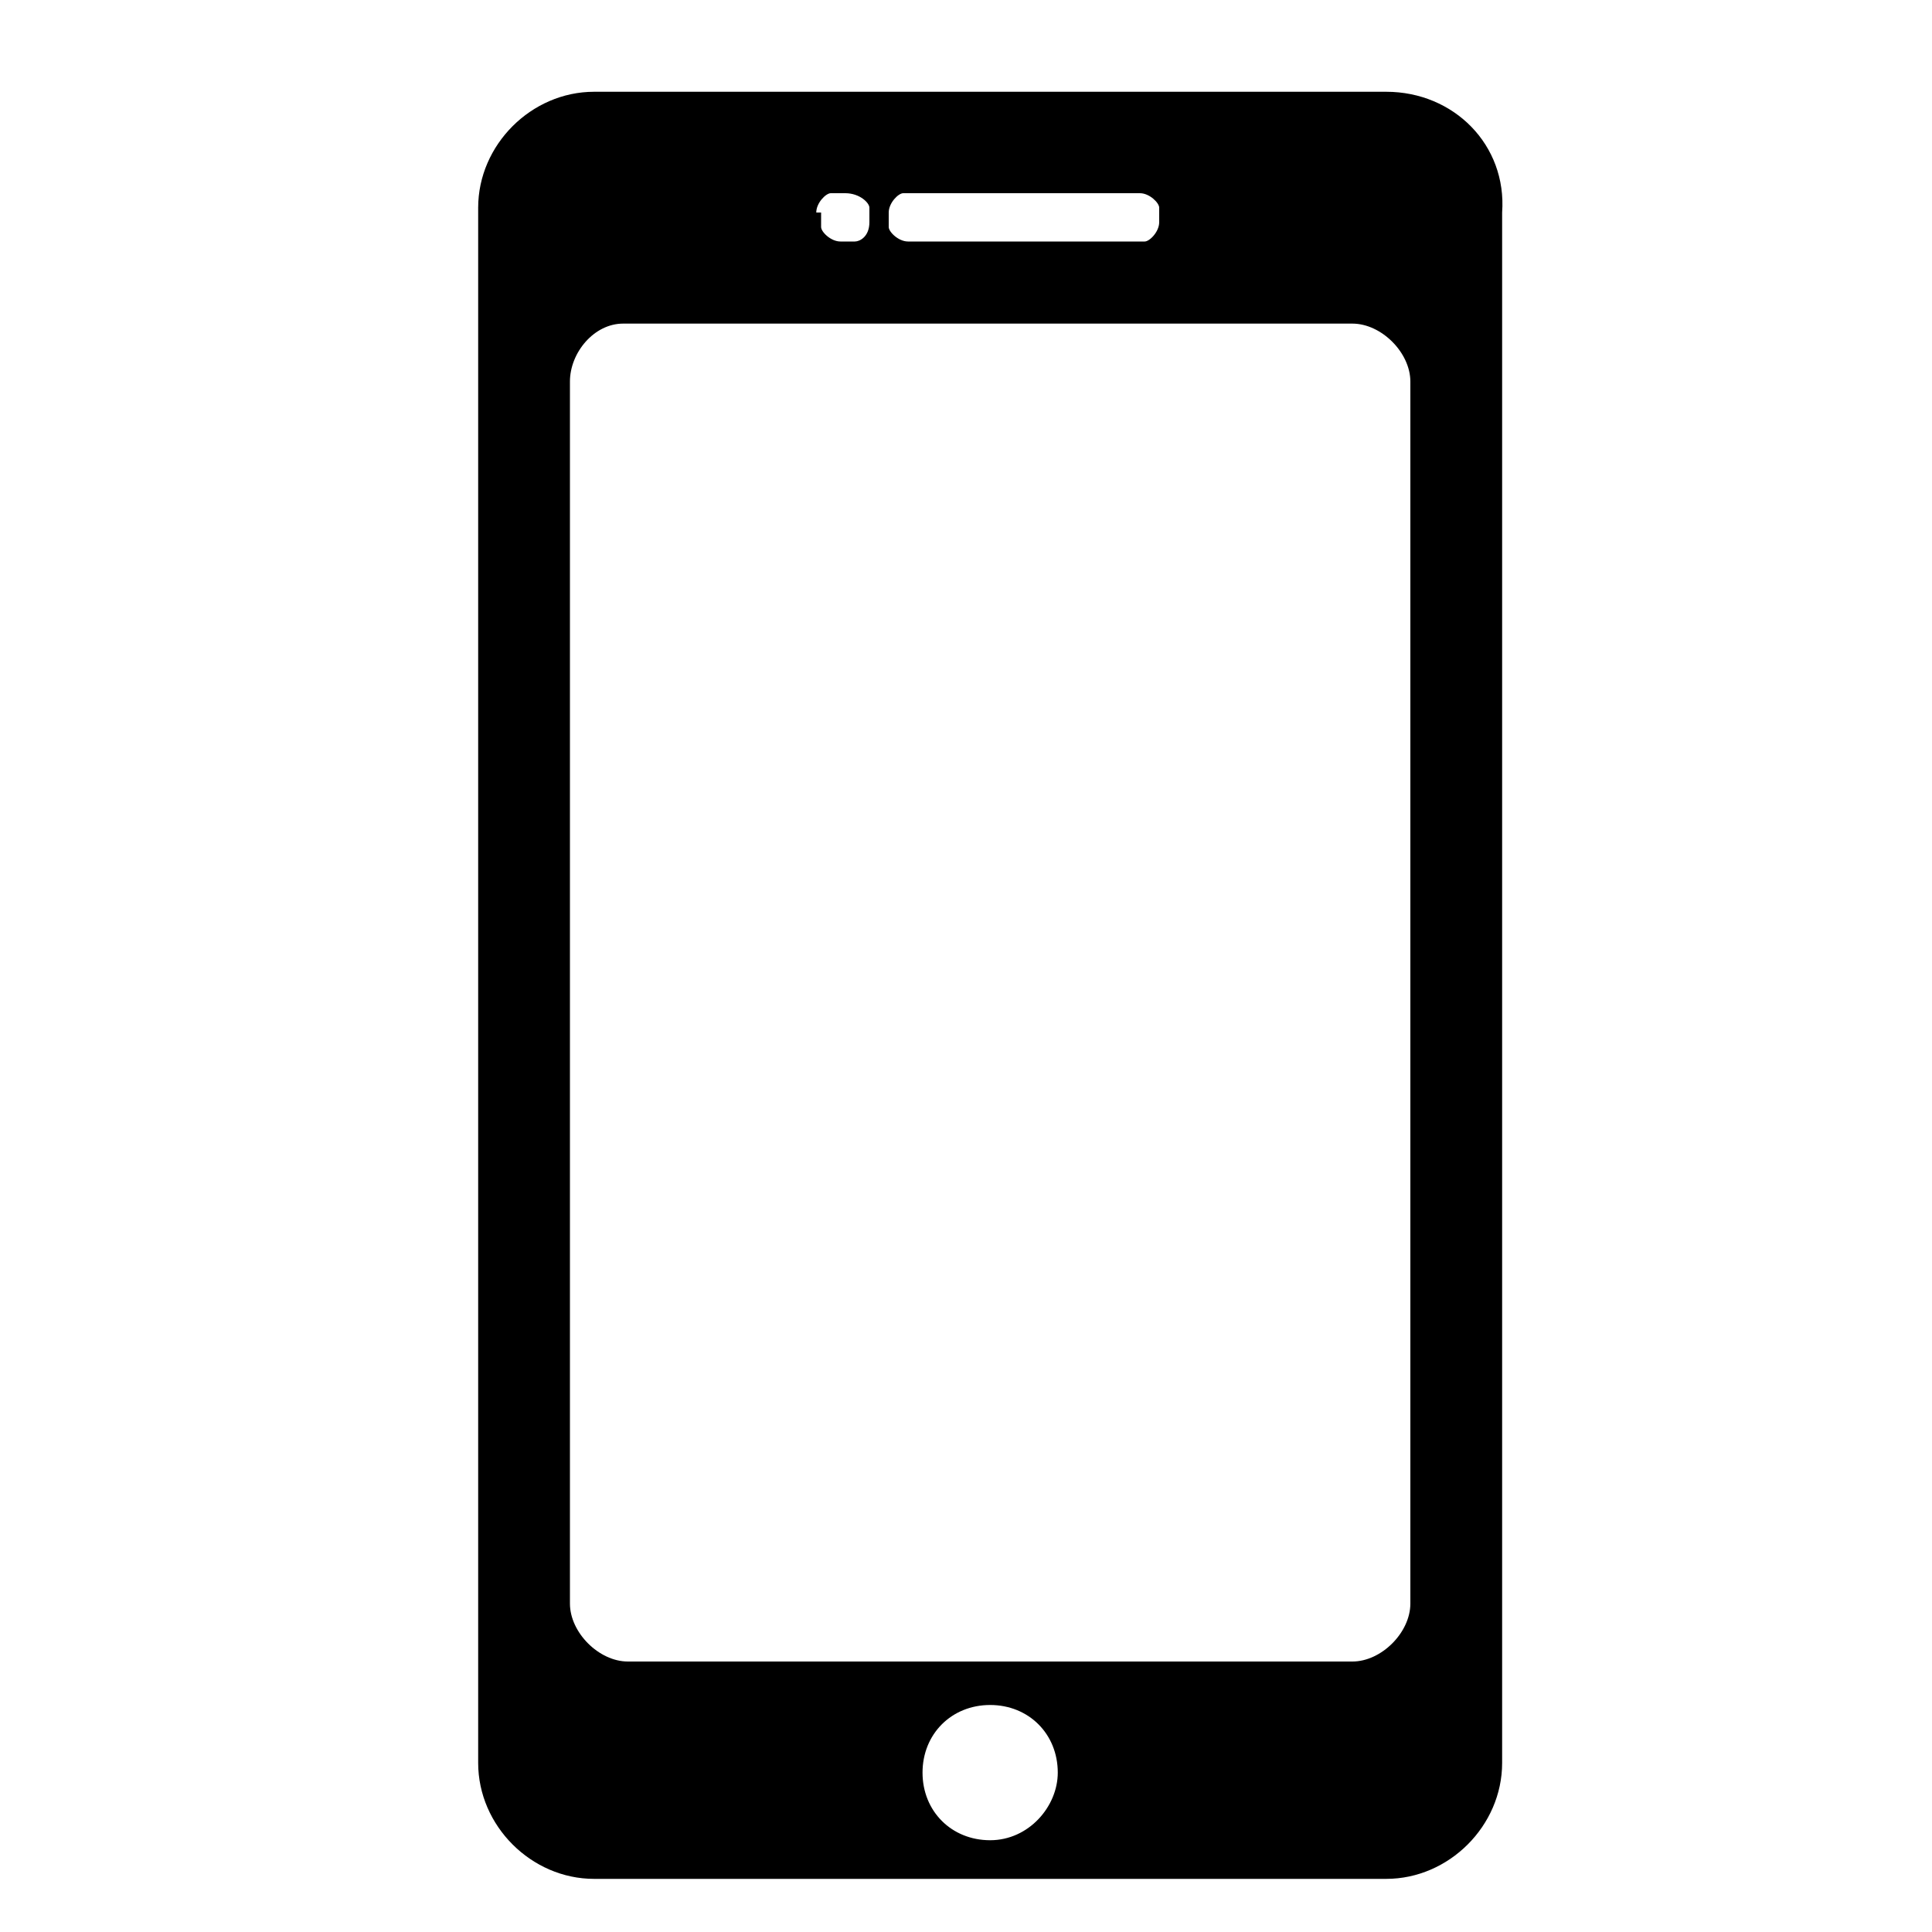 <svg xmlns="http://www.w3.org/2000/svg" viewBox="0 0 40 40" style="enable-background:new 0 0 40 40;"><path d="M28.7,1.9H12.3c-1.3,0-2.4,1.1-2.4,2.4v32.2c0,1.3,1.1,2.4,2.4,2.4h16.4c1.3,0,2.4-1.1,2.4-2.4V4.4C31.2,3,30.1,1.9,28.7,1.9z M18.4,4.4c0-0.2,0.2-0.4,0.3-0.4l0,0h4.9c0.2,0,0.4,0.2,0.4,0.3c0,0,0,0,0,0.1v0.2c0,0.2-0.2,0.4-0.3,0.4l0,0h-4.9c-0.2,0-0.4-0.2-0.4-0.3c0,0,0,0,0-0.1C18.4,4.6,18.4,4.4,18.4,4.4z M16.9,4.4c0-0.2,0.2-0.4,0.3-0.4l0,0h0.3C17.8,4,18,4.2,18,4.3c0,0,0,0,0,0.1v0.2C18,4.9,17.8,5,17.7,5l0,0h-0.3c-0.2,0-0.4-0.2-0.4-0.3c0,0,0,0,0-0.1V4.4z M20.5,38.1c-0.8,0-1.4-0.6-1.4-1.4s0.6-1.4,1.4-1.4c0.8,0,1.4,0.6,1.4,1.4l0,0l0,0C21.9,37.4,21.3,38.1,20.5,38.1z M29.2,33.2c0,0.6-0.6,1.2-1.2,1.2H13c-0.6,0-1.2-0.6-1.2-1.2V7.9c0-0.6,0.5-1.2,1.1-1.2l0,0H28c0.6,0,1.2,0.6,1.2,1.2V33.2z"/></svg>
